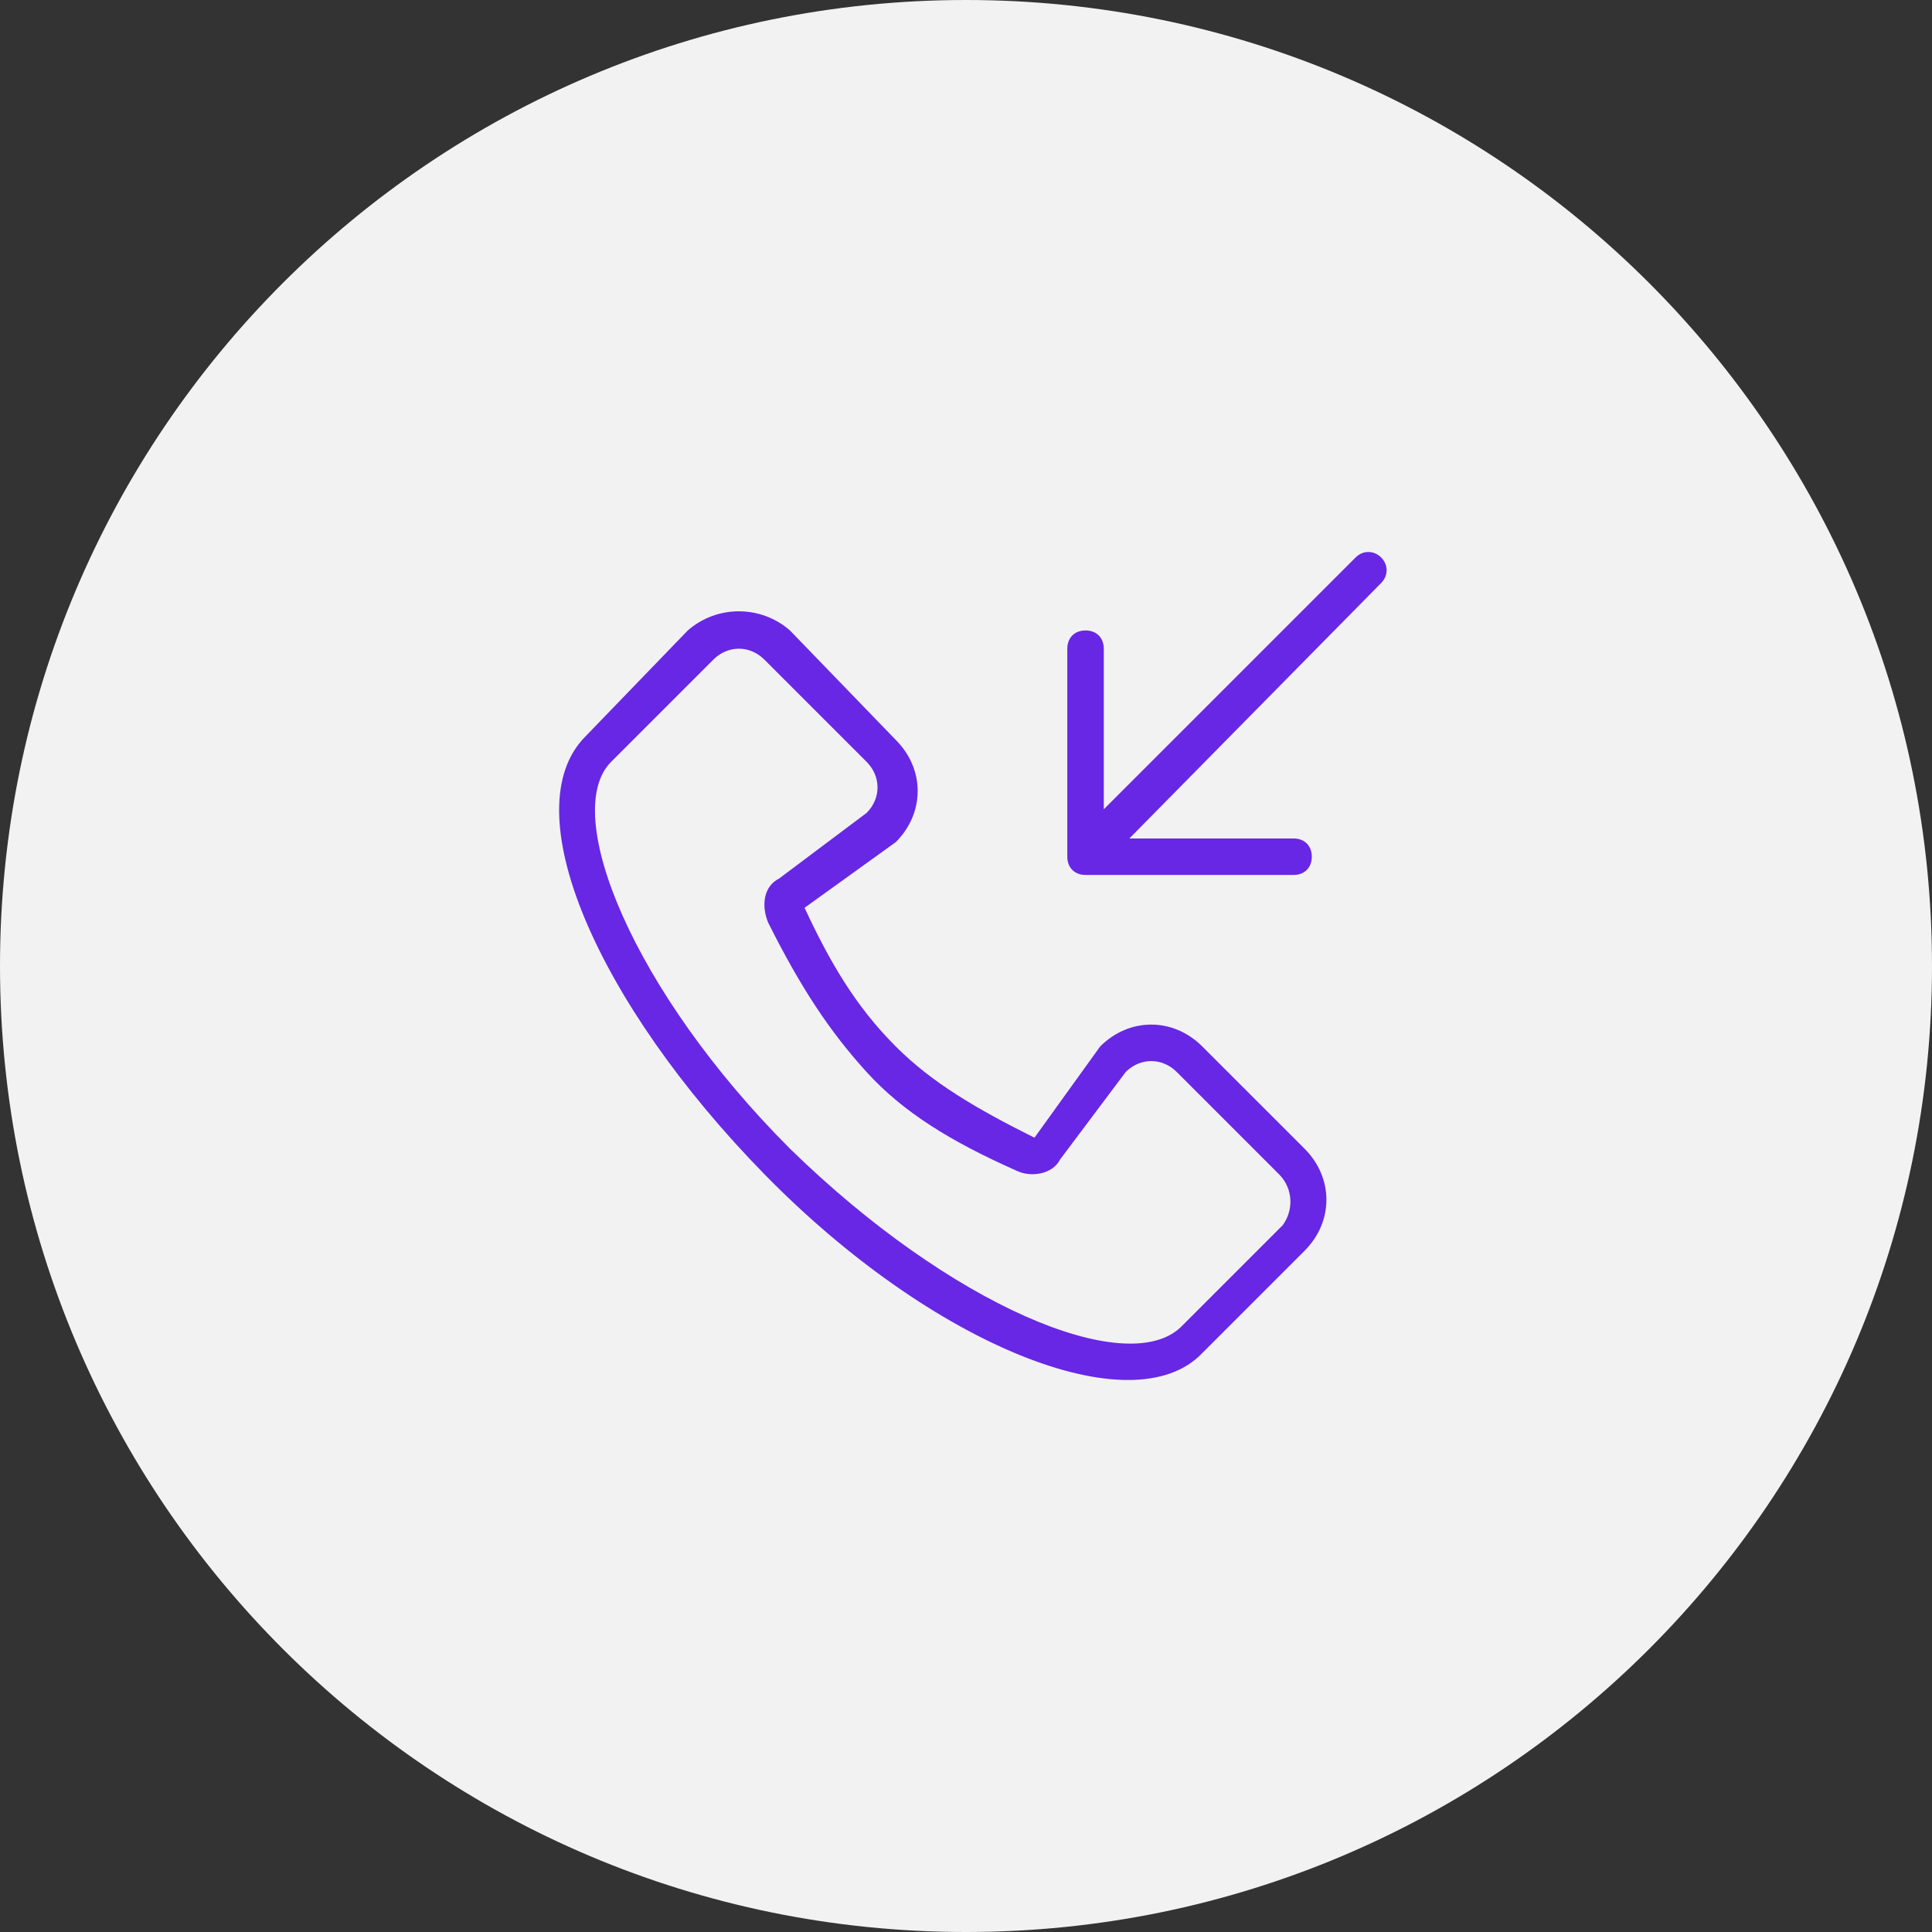 <svg xmlns="http://www.w3.org/2000/svg" width="112" height="112" viewBox="0 0 112 112">
    <rect x="0" y="0" width="112" height="112" fill="#333333" stroke="none"/>
    <g fill="none" fill-rule="evenodd">
        <path fill="#F2F2F2" d="M112 56c0-30.928-25.072-56-56-56S0 25.072 0 56s25.072 56 56 56 56-25.072 56-56"/>
        <path fill="#6727E5" d="M74.354 71.032l-5.923 5.923c-3.174 2.962-13.328-1.269-22.637-10.366-9.097-9.097-13.328-19.463-10.366-22.425l5.924-5.924c.846-.846 2.115-.846 2.961 0l5.924 5.924c.846.847.846 2.116 0 2.962l-5.077 3.808c-.847.423-1.058 1.481-.635 2.538 1.904 3.81 3.596 6.347 5.712 8.674 2.116 2.327 4.866 4.02 8.674 5.713.846.423 2.115.211 2.538-.635l3.808-5.078c.847-.846 2.116-.846 2.962 0l5.924 5.924c.846.846.846 2.115.211 2.962zM69.7 60.666c-1.693-1.693-4.231-1.693-5.924 0l-3.808 5.288c-3.385-1.692-5.923-3.173-8.039-5.288-2.327-2.327-3.808-4.866-5.289-8.04l5.289-3.807c1.693-1.693 1.693-4.232 0-5.924l-6.135-6.347c-1.692-1.48-4.231-1.48-5.923 0l-5.924 6.135c-4.231 4.231.635 15.444 10.366 25.387C54.045 78.013 65.68 82.667 69.7 78.436l5.924-5.924c1.692-1.692 1.692-4.23 0-5.923L69.7 60.666zM80.066 32.317c-.423-.423-1.058-.423-1.48 0L63.988 46.914v-9.308c0-.635-.423-1.058-1.058-1.058s-1.057.423-1.057 1.058v12.06c0 .633.422 1.056 1.057 1.056h12.059c.635 0 1.057-.423 1.057-1.057 0-.635-.422-1.058-1.057-1.058h-9.52l14.597-14.809c.423-.423.423-1.058 0-1.48"/>
    </g>
</svg>
